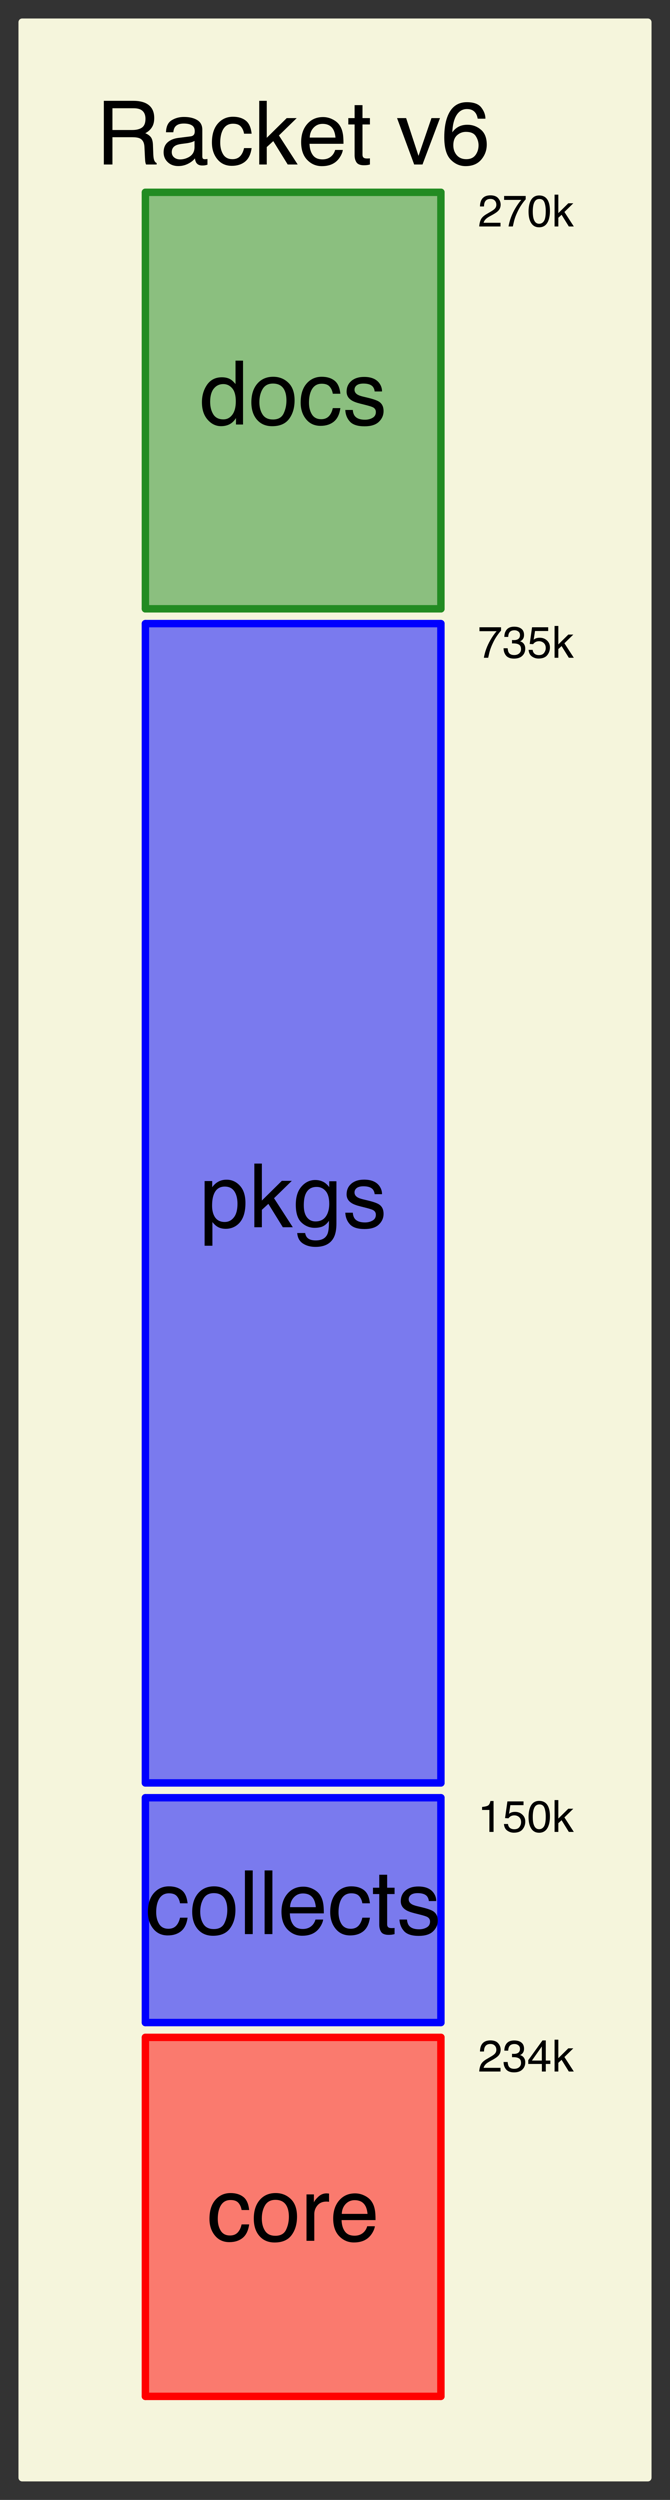 <svg xmlns="http://www.w3.org/2000/svg" xmlns:xlink="http://www.w3.org/1999/xlink" width="90.688" height="338" version="1.1" viewBox="0 0 90.688 338"><rect x="0" y="0" width="90.688" height="338" fill="#333333" stroke="none"/><defs><g><symbol id="glyph0-0" overflow="visible"><path style="stroke:none"/></symbol><symbol id="glyph0-1" overflow="visible"><path style="stroke:none" d="M 4.914 -4.664 C 5.461 -4.664 5.895 -4.773 6.215 -4.992 C 6.531 -5.211 6.691 -5.605 6.691 -6.176 C 6.691 -6.789 6.469 -7.207 6.023 -7.43 C 5.785 -7.547 5.469 -7.605 5.07 -7.605 L 2.219 -7.605 L 2.219 -4.664 Z M 1.055 -8.609 L 5.039 -8.609 C 5.695 -8.609 6.234 -8.512 6.664 -8.32 C 7.473 -7.953 7.875 -7.273 7.875 -6.289 C 7.875 -5.773 7.77 -5.352 7.555 -5.023 C 7.344 -4.695 7.047 -4.43 6.664 -4.23 C 7 -4.094 7.25 -3.914 7.422 -3.691 C 7.59 -3.469 7.688 -3.109 7.703 -2.609 L 7.746 -1.453 C 7.758 -1.125 7.785 -0.883 7.828 -0.719 C 7.898 -0.445 8.023 -0.273 8.203 -0.195 L 8.203 0 L 6.773 0 C 6.734 -0.074 6.703 -0.172 6.68 -0.289 C 6.656 -0.406 6.637 -0.633 6.621 -0.969 L 6.551 -2.402 C 6.523 -2.965 6.312 -3.344 5.922 -3.531 C 5.699 -3.637 5.352 -3.691 4.875 -3.691 L 2.219 -3.691 L 2.219 0 L 1.055 0 Z"/></symbol><symbol id="glyph0-2" overflow="visible"><path style="stroke:none" d="M 1.914 -0.949 C 2.137 -0.773 2.402 -0.688 2.707 -0.688 C 3.078 -0.688 3.438 -0.773 3.785 -0.945 C 4.371 -1.23 4.664 -1.695 4.664 -2.344 L 4.664 -3.195 C 4.535 -3.113 4.367 -3.043 4.164 -2.988 C 3.961 -2.934 3.766 -2.895 3.57 -2.871 L 2.93 -2.789 C 2.547 -2.738 2.258 -2.656 2.07 -2.547 C 1.746 -2.363 1.582 -2.07 1.582 -1.672 C 1.582 -1.367 1.695 -1.125 1.914 -0.949 Z M 4.137 -3.805 C 4.379 -3.836 4.539 -3.938 4.625 -4.109 C 4.672 -4.203 4.695 -4.336 4.695 -4.512 C 4.695 -4.871 4.566 -5.133 4.309 -5.293 C 4.055 -5.457 3.688 -5.539 3.211 -5.539 C 2.66 -5.539 2.27 -5.391 2.039 -5.094 C 1.91 -4.93 1.828 -4.684 1.789 -4.359 L 0.805 -4.359 C 0.824 -5.133 1.074 -5.672 1.555 -5.973 C 2.039 -6.277 2.598 -6.43 3.234 -6.43 C 3.973 -6.43 4.57 -6.289 5.031 -6.008 C 5.488 -5.727 5.719 -5.289 5.719 -4.695 L 5.719 -1.078 C 5.719 -0.969 5.742 -0.883 5.785 -0.812 C 5.832 -0.746 5.926 -0.715 6.07 -0.715 C 6.117 -0.715 6.172 -0.719 6.227 -0.723 C 6.285 -0.73 6.352 -0.738 6.414 -0.75 L 6.414 0.031 C 6.25 0.078 6.125 0.105 6.039 0.117 C 5.953 0.129 5.836 0.133 5.688 0.133 C 5.324 0.133 5.062 0.008 4.898 -0.25 C 4.812 -0.387 4.75 -0.582 4.719 -0.832 C 4.504 -0.551 4.195 -0.305 3.789 -0.102 C 3.387 0.105 2.945 0.211 2.461 0.211 C 1.879 0.211 1.402 0.035 1.035 -0.32 C 0.664 -0.672 0.48 -1.117 0.48 -1.648 C 0.48 -2.23 0.664 -2.68 1.023 -3 C 1.387 -3.32 1.867 -3.516 2.453 -3.594 Z"/></symbol><symbol id="glyph0-3" overflow="visible"><path style="stroke:none" d="M 4.918 -5.941 C 5.363 -5.598 5.629 -5.008 5.719 -4.164 L 4.695 -4.164 C 4.633 -4.551 4.488 -4.875 4.266 -5.129 C 4.043 -5.387 3.688 -5.516 3.195 -5.516 C 2.523 -5.516 2.039 -5.188 1.75 -4.531 C 1.562 -4.105 1.469 -3.578 1.469 -2.953 C 1.469 -2.324 1.602 -1.797 1.867 -1.367 C 2.133 -0.938 2.555 -0.719 3.125 -0.719 C 3.562 -0.719 3.906 -0.855 4.164 -1.121 C 4.418 -1.391 4.594 -1.758 4.695 -2.219 L 5.719 -2.219 C 5.602 -1.387 5.309 -0.781 4.84 -0.395 C 4.371 -0.012 3.773 0.18 3.039 0.18 C 2.219 0.18 1.566 -0.117 1.078 -0.719 C 0.59 -1.316 0.344 -2.066 0.344 -2.965 C 0.344 -4.066 0.613 -4.922 1.148 -5.539 C 1.684 -6.152 2.367 -6.457 3.195 -6.457 C 3.902 -6.457 4.477 -6.285 4.918 -5.941 Z"/></symbol><symbol id="glyph0-4" overflow="visible"><path style="stroke:none" d="M 0.75 -8.609 L 1.766 -8.609 L 1.766 -3.609 L 4.469 -6.273 L 5.82 -6.273 L 3.414 -3.926 L 5.953 0 L 4.605 0 L 2.648 -3.164 L 1.766 -2.355 L 1.766 0 L 0.75 0 Z"/></symbol><symbol id="glyph0-5" overflow="visible"><path style="stroke:none" d="M 4.68 -6.102 C 5.098 -5.895 5.418 -5.625 5.637 -5.289 C 5.848 -4.973 5.988 -4.605 6.059 -4.184 C 6.121 -3.895 6.152 -3.434 6.152 -2.801 L 1.555 -2.801 C 1.574 -2.164 1.723 -1.652 2.004 -1.27 C 2.285 -0.883 2.719 -0.691 3.312 -0.691 C 3.863 -0.691 4.301 -0.875 4.629 -1.234 C 4.816 -1.445 4.949 -1.691 5.027 -1.969 L 6.062 -1.969 C 6.035 -1.738 5.945 -1.48 5.793 -1.199 C 5.637 -0.914 5.465 -0.684 5.273 -0.504 C 4.953 -0.191 4.555 0.02 4.086 0.129 C 3.832 0.191 3.543 0.223 3.223 0.223 C 2.441 0.223 1.781 -0.062 1.234 -0.629 C 0.691 -1.199 0.422 -1.992 0.422 -3.016 C 0.422 -4.023 0.695 -4.844 1.242 -5.473 C 1.789 -6.102 2.504 -6.414 3.387 -6.414 C 3.832 -6.414 4.266 -6.312 4.68 -6.102 Z M 5.07 -3.641 C 5.027 -4.098 4.926 -4.461 4.77 -4.734 C 4.48 -5.242 4 -5.496 3.32 -5.496 C 2.836 -5.496 2.43 -5.32 2.102 -4.973 C 1.773 -4.621 1.602 -4.18 1.582 -3.641 Z"/></symbol><symbol id="glyph0-6" overflow="visible"><path style="stroke:none" d="M 0.984 -8.027 L 2.051 -8.027 L 2.051 -6.273 L 3.055 -6.273 L 3.055 -5.414 L 2.051 -5.414 L 2.051 -1.32 C 2.051 -1.102 2.125 -0.953 2.273 -0.879 C 2.355 -0.836 2.492 -0.812 2.684 -0.812 C 2.734 -0.812 2.789 -0.816 2.848 -0.816 C 2.906 -0.82 2.977 -0.824 3.055 -0.832 L 3.055 0 C 2.934 0.035 2.805 0.062 2.676 0.078 C 2.543 0.094 2.402 0.102 2.25 0.102 C 1.758 0.102 1.422 -0.027 1.25 -0.277 C 1.074 -0.531 0.984 -0.859 0.984 -1.258 L 0.984 -5.414 L 0.133 -5.414 L 0.133 -6.273 L 0.984 -6.273 Z"/></symbol><symbol id="glyph0-7" overflow="visible"><path style="stroke:none"/></symbol><symbol id="glyph0-8" overflow="visible"><path style="stroke:none" d="M 1.289 -6.273 L 2.965 -1.164 L 4.719 -6.273 L 5.871 -6.273 L 3.504 0 L 2.379 0 L 0.062 -6.273 Z"/></symbol><symbol id="glyph0-9" overflow="visible"><path style="stroke:none" d="M 5.469 -7.695 C 5.84 -7.211 6.023 -6.711 6.023 -6.195 L 4.98 -6.195 C 4.918 -6.527 4.82 -6.785 4.68 -6.973 C 4.426 -7.324 4.043 -7.5 3.527 -7.5 C 2.938 -7.5 2.469 -7.227 2.121 -6.684 C 1.773 -6.137 1.578 -5.359 1.539 -4.344 C 1.781 -4.699 2.086 -4.961 2.453 -5.141 C 2.789 -5.297 3.164 -5.375 3.578 -5.375 C 4.281 -5.375 4.898 -5.148 5.422 -4.699 C 5.945 -4.25 6.203 -3.578 6.203 -2.688 C 6.203 -1.926 5.957 -1.254 5.461 -0.664 C 4.965 -0.078 4.258 0.219 3.34 0.219 C 2.555 0.219 1.875 -0.082 1.305 -0.676 C 0.734 -1.273 0.453 -2.273 0.453 -3.688 C 0.453 -4.73 0.578 -5.613 0.832 -6.34 C 1.32 -7.73 2.211 -8.426 3.508 -8.426 C 4.445 -8.426 5.102 -8.184 5.469 -7.695 Z M 4.68 -1.281 C 4.953 -1.652 5.094 -2.094 5.094 -2.602 C 5.094 -3.031 4.969 -3.441 4.723 -3.828 C 4.477 -4.219 4.031 -4.414 3.383 -4.414 C 2.93 -4.414 2.531 -4.262 2.188 -3.961 C 1.848 -3.66 1.676 -3.207 1.676 -2.602 C 1.676 -2.07 1.832 -1.625 2.141 -1.262 C 2.453 -0.902 2.883 -0.719 3.434 -0.719 C 3.988 -0.719 4.402 -0.906 4.68 -1.281 Z"/></symbol><symbol id="glyph0-10" overflow="visible"><path style="stroke:none" d="M 1.867 -1.375 C 2.152 -0.922 2.609 -0.695 3.242 -0.695 C 3.73 -0.695 4.129 -0.906 4.445 -1.328 C 4.758 -1.746 4.914 -2.352 4.914 -3.133 C 4.914 -3.926 4.754 -4.516 4.43 -4.895 C 4.105 -5.277 3.703 -5.469 3.227 -5.469 C 2.695 -5.469 2.266 -5.266 1.938 -4.859 C 1.605 -4.453 1.441 -3.852 1.441 -3.062 C 1.441 -2.391 1.586 -1.828 1.867 -1.375 Z M 4.234 -6.082 C 4.422 -5.965 4.637 -5.758 4.875 -5.469 L 4.875 -8.637 L 5.891 -8.637 L 5.891 0 L 4.938 0 L 4.938 -0.875 C 4.691 -0.488 4.402 -0.207 4.066 -0.035 C 3.73 0.137 3.344 0.223 2.914 0.223 C 2.215 0.223 1.609 -0.07 1.094 -0.66 C 0.582 -1.246 0.328 -2.031 0.328 -3.008 C 0.328 -3.922 0.562 -4.711 1.027 -5.383 C 1.496 -6.051 2.164 -6.387 3.031 -6.387 C 3.512 -6.387 3.914 -6.285 4.234 -6.082 Z"/></symbol><symbol id="glyph0-11" overflow="visible"><path style="stroke:none" d="M 4.703 -1.473 C 4.961 -2.004 5.094 -2.594 5.094 -3.242 C 5.094 -3.828 5 -4.305 4.812 -4.672 C 4.516 -5.25 4 -5.539 3.273 -5.539 C 2.629 -5.539 2.164 -5.289 1.867 -4.797 C 1.574 -4.305 1.43 -3.711 1.43 -3.016 C 1.43 -2.348 1.578 -1.793 1.867 -1.348 C 2.16 -0.902 2.625 -0.68 3.266 -0.68 C 3.965 -0.68 4.441 -0.945 4.703 -1.473 Z M 5.355 -5.648 C 5.914 -5.109 6.195 -4.316 6.195 -3.27 C 6.195 -2.258 5.945 -1.422 5.453 -0.762 C 4.961 -0.102 4.199 0.227 3.164 0.227 C 2.301 0.227 1.617 -0.062 1.109 -0.648 C 0.602 -1.23 0.344 -2.016 0.344 -3 C 0.344 -4.055 0.613 -4.895 1.148 -5.52 C 1.684 -6.145 2.402 -6.457 3.305 -6.457 C 4.113 -6.457 4.797 -6.188 5.355 -5.648 Z"/></symbol><symbol id="glyph0-12" overflow="visible"><path style="stroke:none" d="M 1.398 -1.969 C 1.43 -1.617 1.52 -1.348 1.664 -1.16 C 1.93 -0.82 2.391 -0.648 3.047 -0.648 C 3.438 -0.648 3.781 -0.734 4.078 -0.906 C 4.375 -1.074 4.523 -1.336 4.523 -1.695 C 4.523 -1.965 4.406 -2.168 4.164 -2.309 C 4.012 -2.395 3.711 -2.492 3.266 -2.609 L 2.426 -2.82 C 1.891 -2.953 1.496 -3.102 1.242 -3.266 C 0.789 -3.551 0.562 -3.945 0.562 -4.445 C 0.562 -5.039 0.777 -5.523 1.203 -5.891 C 1.633 -6.258 2.207 -6.438 2.93 -6.438 C 3.875 -6.438 4.555 -6.164 4.977 -5.609 C 5.238 -5.258 5.363 -4.875 5.355 -4.469 L 4.359 -4.469 C 4.34 -4.707 4.258 -4.926 4.109 -5.121 C 3.867 -5.398 3.445 -5.539 2.848 -5.539 C 2.449 -5.539 2.148 -5.461 1.941 -5.309 C 1.738 -5.156 1.633 -4.953 1.633 -4.703 C 1.633 -4.43 1.77 -4.211 2.039 -4.047 C 2.195 -3.949 2.426 -3.867 2.73 -3.789 L 3.43 -3.621 C 4.188 -3.438 4.695 -3.258 4.953 -3.086 C 5.363 -2.816 5.566 -2.395 5.566 -1.816 C 5.566 -1.258 5.355 -0.773 4.93 -0.367 C 4.508 0.039 3.859 0.242 2.992 0.242 C 2.059 0.242 1.398 0.027 1.012 -0.395 C 0.621 -0.82 0.414 -1.344 0.387 -1.969 Z"/></symbol><symbol id="glyph0-13" overflow="visible"><path style="stroke:none" d="M 4.648 -1.328 C 4.977 -1.738 5.141 -2.355 5.141 -3.176 C 5.141 -3.676 5.066 -4.105 4.922 -4.465 C 4.648 -5.156 4.148 -5.5 3.422 -5.5 C 2.691 -5.5 2.191 -5.137 1.922 -4.406 C 1.777 -4.016 1.703 -3.52 1.703 -2.918 C 1.703 -2.434 1.777 -2.023 1.922 -1.68 C 2.195 -1.031 2.695 -0.711 3.422 -0.711 C 3.914 -0.711 4.324 -0.914 4.648 -1.328 Z M 0.691 -6.246 L 1.719 -6.246 L 1.719 -5.414 C 1.93 -5.699 2.156 -5.922 2.406 -6.078 C 2.762 -6.312 3.18 -6.43 3.664 -6.43 C 4.375 -6.43 4.977 -6.156 5.473 -5.609 C 5.969 -5.066 6.219 -4.289 6.219 -3.273 C 6.219 -1.906 5.859 -0.93 5.145 -0.344 C 4.691 0.027 4.164 0.211 3.562 0.211 C 3.09 0.211 2.695 0.109 2.375 -0.102 C 2.188 -0.219 1.977 -0.418 1.746 -0.703 L 1.746 2.5 L 0.691 2.5 Z"/></symbol><symbol id="glyph0-14" overflow="visible"><path style="stroke:none" d="M 4.277 -6.023 C 4.477 -5.887 4.68 -5.688 4.887 -5.426 L 4.887 -6.219 L 5.859 -6.219 L 5.859 -0.508 C 5.859 0.289 5.742 0.914 5.508 1.375 C 5.07 2.227 4.242 2.656 3.031 2.656 C 2.355 2.656 1.785 2.504 1.324 2.199 C 0.863 1.898 0.605 1.422 0.551 0.781 L 1.625 0.781 C 1.676 1.062 1.773 1.277 1.93 1.43 C 2.168 1.664 2.539 1.781 3.055 1.781 C 3.863 1.781 4.391 1.496 4.641 0.926 C 4.789 0.59 4.859 -0.008 4.844 -0.875 C 4.633 -0.555 4.383 -0.312 4.086 -0.156 C 3.789 0 3.395 0.078 2.906 0.078 C 2.227 0.078 1.633 -0.164 1.121 -0.648 C 0.613 -1.129 0.359 -1.93 0.359 -3.039 C 0.359 -4.09 0.613 -4.914 1.129 -5.5 C 1.641 -6.09 2.262 -6.387 2.988 -6.387 C 3.48 -6.387 3.91 -6.266 4.277 -6.023 Z M 4.406 -4.891 C 4.086 -5.266 3.68 -5.453 3.18 -5.453 C 2.438 -5.453 1.93 -5.109 1.656 -4.414 C 1.512 -4.043 1.441 -3.555 1.441 -2.953 C 1.441 -2.246 1.586 -1.707 1.871 -1.34 C 2.16 -0.969 2.547 -0.785 3.031 -0.785 C 3.789 -0.785 4.32 -1.125 4.629 -1.812 C 4.801 -2.199 4.887 -2.648 4.887 -3.164 C 4.887 -3.941 4.727 -4.516 4.406 -4.891 Z"/></symbol><symbol id="glyph0-15" overflow="visible"><path style="stroke:none" d="M 0.805 -8.609 L 1.859 -8.609 L 1.859 0 L 0.805 0 Z"/></symbol><symbol id="glyph0-16" overflow="visible"><path style="stroke:none" d="M 0.805 -6.273 L 1.805 -6.273 L 1.805 -5.191 C 1.887 -5.402 2.086 -5.66 2.406 -5.961 C 2.727 -6.266 3.098 -6.414 3.516 -6.414 C 3.535 -6.414 3.57 -6.414 3.617 -6.41 C 3.664 -6.406 3.742 -6.398 3.855 -6.387 L 3.855 -5.273 C 3.793 -5.285 3.734 -5.293 3.684 -5.297 C 3.629 -5.301 3.57 -5.305 3.508 -5.305 C 2.977 -5.305 2.57 -5.133 2.285 -4.789 C 2 -4.449 1.859 -4.055 1.859 -3.609 L 1.859 0 L 0.805 0 Z"/></symbol><symbol id="glyph1-0" overflow="visible"><path style="stroke:none"/></symbol><symbol id="glyph1-1" overflow="visible"><path style="stroke:none" d="M 0.41 -0.945 C 0.539 -1.211 0.797 -1.453 1.172 -1.672 L 1.734 -2 C 1.984 -2.145 2.164 -2.27 2.266 -2.375 C 2.426 -2.535 2.504 -2.719 2.504 -2.93 C 2.504 -3.172 2.43 -3.367 2.285 -3.512 C 2.141 -3.656 1.945 -3.727 1.699 -3.727 C 1.336 -3.727 1.086 -3.59 0.949 -3.316 C 0.875 -3.172 0.836 -2.969 0.828 -2.707 L 0.289 -2.707 C 0.297 -3.07 0.363 -3.371 0.492 -3.602 C 0.719 -4.008 1.125 -4.211 1.703 -4.211 C 2.184 -4.211 2.535 -4.078 2.754 -3.82 C 2.977 -3.562 3.086 -3.273 3.086 -2.953 C 3.086 -2.617 2.969 -2.328 2.734 -2.094 C 2.598 -1.953 2.352 -1.785 2 -1.586 L 1.598 -1.367 C 1.406 -1.262 1.254 -1.16 1.145 -1.062 C 0.949 -0.895 0.828 -0.703 0.777 -0.5 L 3.066 -0.5 L 3.066 0 L 0.188 0 C 0.207 -0.359 0.281 -0.676 0.41 -0.945 Z"/></symbol><symbol id="glyph1-2" overflow="visible"><path style="stroke:none" d="M 3.137 -4.125 L 3.137 -3.664 C 3.004 -3.535 2.824 -3.305 2.602 -2.984 C 2.375 -2.66 2.18 -2.309 2.008 -1.934 C 1.836 -1.57 1.707 -1.234 1.621 -0.934 C 1.562 -0.742 1.492 -0.43 1.398 0 L 0.816 0 C 0.949 -0.801 1.242 -1.598 1.695 -2.391 C 1.965 -2.855 2.246 -3.258 2.539 -3.594 L 0.219 -3.594 L 0.219 -4.125 Z"/></symbol><symbol id="glyph1-3" overflow="visible"><path style="stroke:none" d="M 2.801 -3.523 C 2.988 -3.18 3.082 -2.703 3.082 -2.102 C 3.082 -1.531 2.996 -1.062 2.828 -0.688 C 2.582 -0.152 2.18 0.113 1.621 0.113 C 1.117 0.113 0.742 -0.105 0.496 -0.543 C 0.289 -0.906 0.188 -1.398 0.188 -2.012 C 0.188 -2.488 0.25 -2.898 0.371 -3.242 C 0.602 -3.879 1.02 -4.195 1.625 -4.195 C 2.168 -4.195 2.559 -3.973 2.801 -3.523 Z M 2.27 -0.73 C 2.434 -0.973 2.516 -1.422 2.516 -2.082 C 2.516 -2.559 2.453 -2.953 2.336 -3.258 C 2.219 -3.566 1.992 -3.719 1.656 -3.719 C 1.344 -3.719 1.117 -3.574 0.973 -3.281 C 0.828 -2.992 0.758 -2.562 0.758 -1.992 C 0.758 -1.562 0.805 -1.219 0.898 -0.961 C 1.039 -0.562 1.277 -0.367 1.617 -0.367 C 1.891 -0.367 2.109 -0.488 2.27 -0.73 Z"/></symbol><symbol id="glyph1-4" overflow="visible"><path style="stroke:none" d="M 0.375 -4.305 L 0.883 -4.305 L 0.883 -1.805 L 2.234 -3.137 L 2.91 -3.137 L 1.707 -1.961 L 2.977 0 L 2.305 0 L 1.324 -1.582 L 0.883 -1.18 L 0.883 0 L 0.375 0 Z"/></symbol><symbol id="glyph1-5" overflow="visible"><path style="stroke:none" d="M 0.48 -0.293 C 0.258 -0.566 0.145 -0.898 0.145 -1.289 L 0.695 -1.289 C 0.719 -1.016 0.77 -0.82 0.848 -0.695 C 0.984 -0.477 1.23 -0.367 1.586 -0.367 C 1.863 -0.367 2.086 -0.441 2.258 -0.59 C 2.426 -0.738 2.508 -0.93 2.508 -1.164 C 2.508 -1.453 2.418 -1.656 2.242 -1.77 C 2.066 -1.883 1.82 -1.941 1.508 -1.941 C 1.473 -1.941 1.434 -1.941 1.398 -1.941 C 1.363 -1.941 1.328 -1.938 1.289 -1.938 L 1.289 -2.402 C 1.344 -2.398 1.391 -2.391 1.426 -2.391 C 1.465 -2.391 1.504 -2.387 1.547 -2.387 C 1.742 -2.387 1.906 -2.418 2.031 -2.48 C 2.254 -2.59 2.367 -2.785 2.367 -3.066 C 2.367 -3.277 2.293 -3.438 2.145 -3.551 C 1.996 -3.664 1.824 -3.719 1.625 -3.719 C 1.273 -3.719 1.031 -3.602 0.898 -3.367 C 0.824 -3.238 0.781 -3.055 0.77 -2.82 L 0.25 -2.82 C 0.25 -3.133 0.312 -3.398 0.438 -3.617 C 0.652 -4.008 1.031 -4.203 1.57 -4.203 C 2 -4.203 2.328 -4.105 2.562 -3.914 C 2.797 -3.727 2.914 -3.449 2.914 -3.086 C 2.914 -2.828 2.844 -2.621 2.707 -2.461 C 2.621 -2.359 2.508 -2.281 2.375 -2.227 C 2.594 -2.164 2.766 -2.051 2.891 -1.875 C 3.016 -1.703 3.078 -1.492 3.078 -1.242 C 3.078 -0.844 2.945 -0.516 2.68 -0.266 C 2.418 -0.012 2.043 0.113 1.559 0.113 C 1.062 0.113 0.703 -0.023 0.48 -0.293 Z"/></symbol><symbol id="glyph1-6" overflow="visible"><path style="stroke:none" d="M 0.742 -1.07 C 0.777 -0.77 0.914 -0.562 1.16 -0.445 C 1.285 -0.387 1.43 -0.359 1.594 -0.359 C 1.906 -0.359 2.137 -0.457 2.289 -0.656 C 2.438 -0.855 2.516 -1.078 2.516 -1.32 C 2.516 -1.613 2.426 -1.836 2.246 -2 C 2.066 -2.16 1.852 -2.238 1.602 -2.238 C 1.422 -2.238 1.266 -2.203 1.137 -2.133 C 1.008 -2.062 0.895 -1.965 0.805 -1.84 L 0.344 -1.867 L 0.664 -4.125 L 2.844 -4.125 L 2.844 -3.617 L 1.062 -3.617 L 0.883 -2.449 C 0.98 -2.523 1.07 -2.578 1.16 -2.617 C 1.316 -2.68 1.496 -2.711 1.703 -2.711 C 2.086 -2.711 2.414 -2.59 2.68 -2.34 C 2.949 -2.094 3.082 -1.777 3.082 -1.398 C 3.082 -1 2.961 -0.652 2.715 -0.348 C 2.469 -0.047 2.078 0.105 1.539 0.105 C 1.199 0.105 0.898 0.008 0.633 -0.184 C 0.371 -0.375 0.227 -0.672 0.195 -1.07 Z"/></symbol><symbol id="glyph1-7" overflow="visible"><path style="stroke:none" d="M 0.574 -2.969 L 0.574 -3.375 C 0.953 -3.414 1.219 -3.473 1.371 -3.562 C 1.523 -3.648 1.633 -3.852 1.707 -4.18 L 2.125 -4.18 L 2.125 0 L 1.562 0 L 1.562 -2.969 Z"/></symbol><symbol id="glyph1-8" overflow="visible"><path style="stroke:none" d="M 1.984 -1.484 L 1.984 -3.387 L 0.641 -1.484 Z M 1.992 0 L 1.992 -1.023 L 0.152 -1.023 L 0.152 -1.539 L 2.074 -4.207 L 2.52 -4.207 L 2.52 -1.484 L 3.137 -1.484 L 3.137 -1.023 L 2.52 -1.023 L 2.52 0 Z"/></symbol></g></defs><g id="surface2"><path style="fill-rule:nonzero;fill:beige;fill-opacity:1;stroke-width:1;stroke-linecap:round;stroke-linejoin:round;stroke:beige;stroke-opacity:1;stroke-miterlimit:10" d="M 3 3 L 87.688 3 L 87.688 335 L 3 335 Z"/><g style="fill:#000;fill-opacity:1"><use x="13" y="22.242" xlink:href="#glyph0-1"/><use x="21.666" y="22.242" xlink:href="#glyph0-2"/><use x="28.34" y="22.242" xlink:href="#glyph0-3"/><use x="34.34" y="22.242" xlink:href="#glyph0-4"/><use x="40.34" y="22.242" xlink:href="#glyph0-5"/><use x="47.014" y="22.242" xlink:href="#glyph0-6"/><use x="50.348" y="22.242" xlink:href="#glyph0-7"/><use x="53.682" y="22.242" xlink:href="#glyph0-8"/><use x="59.682" y="22.242" xlink:href="#glyph0-9"/></g><path style="fill-rule:nonzero;fill:#228b22;fill-opacity:.5;stroke-width:1;stroke-linecap:round;stroke-linejoin:round;stroke:#228b22;stroke-opacity:.5;stroke-miterlimit:10" d="M 19.68 26 L 59.68 26 L 59.68 82.316 L 19.68 82.316 Z"/><path style="fill:none;stroke-width:1;stroke-linecap:round;stroke-linejoin:round;stroke:#228b22;stroke-opacity:1;stroke-miterlimit:10" d="M 19.68 82.316 L 59.68 82.316"/><path style="fill:none;stroke-width:1;stroke-linecap:round;stroke-linejoin:round;stroke:#228b22;stroke-opacity:1;stroke-miterlimit:10" d="M 19.68 26 L 59.68 26"/><path style="fill:none;stroke-width:1;stroke-linecap:round;stroke-linejoin:round;stroke:#228b22;stroke-opacity:1;stroke-miterlimit:10" d="M 19.68 82.316 L 19.68 26"/><path style="fill:none;stroke-width:1;stroke-linecap:round;stroke-linejoin:round;stroke:#228b22;stroke-opacity:1;stroke-miterlimit:10" d="M 59.68 82.316 L 59.68 26"/><g style="fill:#000;fill-opacity:1"><use x="27.004" y="57.398" xlink:href="#glyph0-10"/><use x="33.678" y="57.398" xlink:href="#glyph0-11"/><use x="40.352" y="57.398" xlink:href="#glyph0-3"/><use x="46.352" y="57.398" xlink:href="#glyph0-12"/></g><g style="fill:#000;fill-opacity:1"><use x="64.68" y="30.621" xlink:href="#glyph1-1"/><use x="68.017" y="30.621" xlink:href="#glyph1-2"/><use x="71.354" y="30.621" xlink:href="#glyph1-3"/><use x="74.69" y="30.621" xlink:href="#glyph1-4"/></g><path style="fill-rule:nonzero;fill:#00f;fill-opacity:.5;stroke-width:1;stroke-linecap:round;stroke-linejoin:round;stroke:#00f;stroke-opacity:.5;stroke-miterlimit:10" d="M 19.68 84.316 L 59.68 84.316 L 59.68 241.062 L 19.68 241.062 Z"/><path style="fill:none;stroke-width:1;stroke-linecap:round;stroke-linejoin:round;stroke:#00f;stroke-opacity:1;stroke-miterlimit:10" d="M 19.68 241.062 L 59.68 241.062"/><path style="fill:none;stroke-width:1;stroke-linecap:round;stroke-linejoin:round;stroke:#00f;stroke-opacity:1;stroke-miterlimit:10" d="M 19.68 84.316 L 59.68 84.316"/><path style="fill:none;stroke-width:1;stroke-linecap:round;stroke-linejoin:round;stroke:#00f;stroke-opacity:1;stroke-miterlimit:10" d="M 19.68 241.062 L 19.68 84.316"/><path style="fill:none;stroke-width:1;stroke-linecap:round;stroke-linejoin:round;stroke:#00f;stroke-opacity:1;stroke-miterlimit:10" d="M 59.68 241.062 L 59.68 84.316"/><g style="fill:#000;fill-opacity:1"><use x="27.004" y="165.93" xlink:href="#glyph0-13"/><use x="33.678" y="165.93" xlink:href="#glyph0-4"/><use x="39.678" y="165.93" xlink:href="#glyph0-14"/><use x="46.352" y="165.93" xlink:href="#glyph0-12"/></g><g style="fill:#000;fill-opacity:1"><use x="64.68" y="88.934" xlink:href="#glyph1-2"/><use x="68.017" y="88.934" xlink:href="#glyph1-5"/><use x="71.354" y="88.934" xlink:href="#glyph1-6"/><use x="74.69" y="88.934" xlink:href="#glyph1-4"/></g><path style="fill-rule:nonzero;fill:#00f;fill-opacity:.5;stroke-width:1;stroke-linecap:round;stroke-linejoin:round;stroke:#00f;stroke-opacity:.5;stroke-miterlimit:10" d="M 19.68 243.062 L 59.68 243.062 L 59.68 273.461 L 19.68 273.461 Z"/><path style="fill:none;stroke-width:1;stroke-linecap:round;stroke-linejoin:round;stroke:#00f;stroke-opacity:1;stroke-miterlimit:10" d="M 19.68 273.461 L 59.68 273.461"/><path style="fill:none;stroke-width:1;stroke-linecap:round;stroke-linejoin:round;stroke:#00f;stroke-opacity:1;stroke-miterlimit:10" d="M 19.68 243.062 L 59.68 243.062"/><path style="fill:none;stroke-width:1;stroke-linecap:round;stroke-linejoin:round;stroke:#00f;stroke-opacity:1;stroke-miterlimit:10" d="M 19.68 273.461 L 19.68 243.062"/><path style="fill:none;stroke-width:1;stroke-linecap:round;stroke-linejoin:round;stroke:#00f;stroke-opacity:1;stroke-miterlimit:10" d="M 59.68 273.461 L 59.68 243.062"/><g style="fill:#000;fill-opacity:1"><use x="19.672" y="261.5" xlink:href="#glyph0-3"/><use x="25.672" y="261.5" xlink:href="#glyph0-11"/><use x="32.346" y="261.5" xlink:href="#glyph0-15"/><use x="35.012" y="261.5" xlink:href="#glyph0-15"/><use x="37.678" y="261.5" xlink:href="#glyph0-5"/><use x="44.352" y="261.5" xlink:href="#glyph0-3"/><use x="50.352" y="261.5" xlink:href="#glyph0-6"/><use x="53.686" y="261.5" xlink:href="#glyph0-12"/></g><g style="fill:#000;fill-opacity:1"><use x="64.68" y="247.684" xlink:href="#glyph1-7"/><use x="68.017" y="247.684" xlink:href="#glyph1-6"/><use x="71.354" y="247.684" xlink:href="#glyph1-3"/><use x="74.69" y="247.684" xlink:href="#glyph1-4"/></g><path style="fill-rule:nonzero;fill:red;fill-opacity:.5;stroke-width:1;stroke-linecap:round;stroke-linejoin:round;stroke:red;stroke-opacity:.5;stroke-miterlimit:10" d="M 19.68 275.461 L 59.68 275.461 L 59.68 324 L 19.68 324 Z"/><path style="fill:none;stroke-width:1;stroke-linecap:round;stroke-linejoin:round;stroke:red;stroke-opacity:1;stroke-miterlimit:10" d="M 19.68 324 L 59.68 324"/><path style="fill:none;stroke-width:1;stroke-linecap:round;stroke-linejoin:round;stroke:red;stroke-opacity:1;stroke-miterlimit:10" d="M 19.68 275.461 L 59.68 275.461"/><path style="fill:none;stroke-width:1;stroke-linecap:round;stroke-linejoin:round;stroke:red;stroke-opacity:1;stroke-miterlimit:10" d="M 19.68 324 L 19.68 275.461"/><path style="fill:none;stroke-width:1;stroke-linecap:round;stroke-linejoin:round;stroke:red;stroke-opacity:1;stroke-miterlimit:10" d="M 59.68 324 L 59.68 275.461"/><g style="fill:#000;fill-opacity:1"><use x="28.008" y="302.969" xlink:href="#glyph0-3"/><use x="34.008" y="302.969" xlink:href="#glyph0-11"/><use x="40.682" y="302.969" xlink:href="#glyph0-16"/><use x="44.678" y="302.969" xlink:href="#glyph0-5"/></g><g style="fill:#000;fill-opacity:1"><use x="64.68" y="280.082" xlink:href="#glyph1-1"/><use x="68.017" y="280.082" xlink:href="#glyph1-5"/><use x="71.354" y="280.082" xlink:href="#glyph1-8"/><use x="74.69" y="280.082" xlink:href="#glyph1-4"/></g></g></svg>
